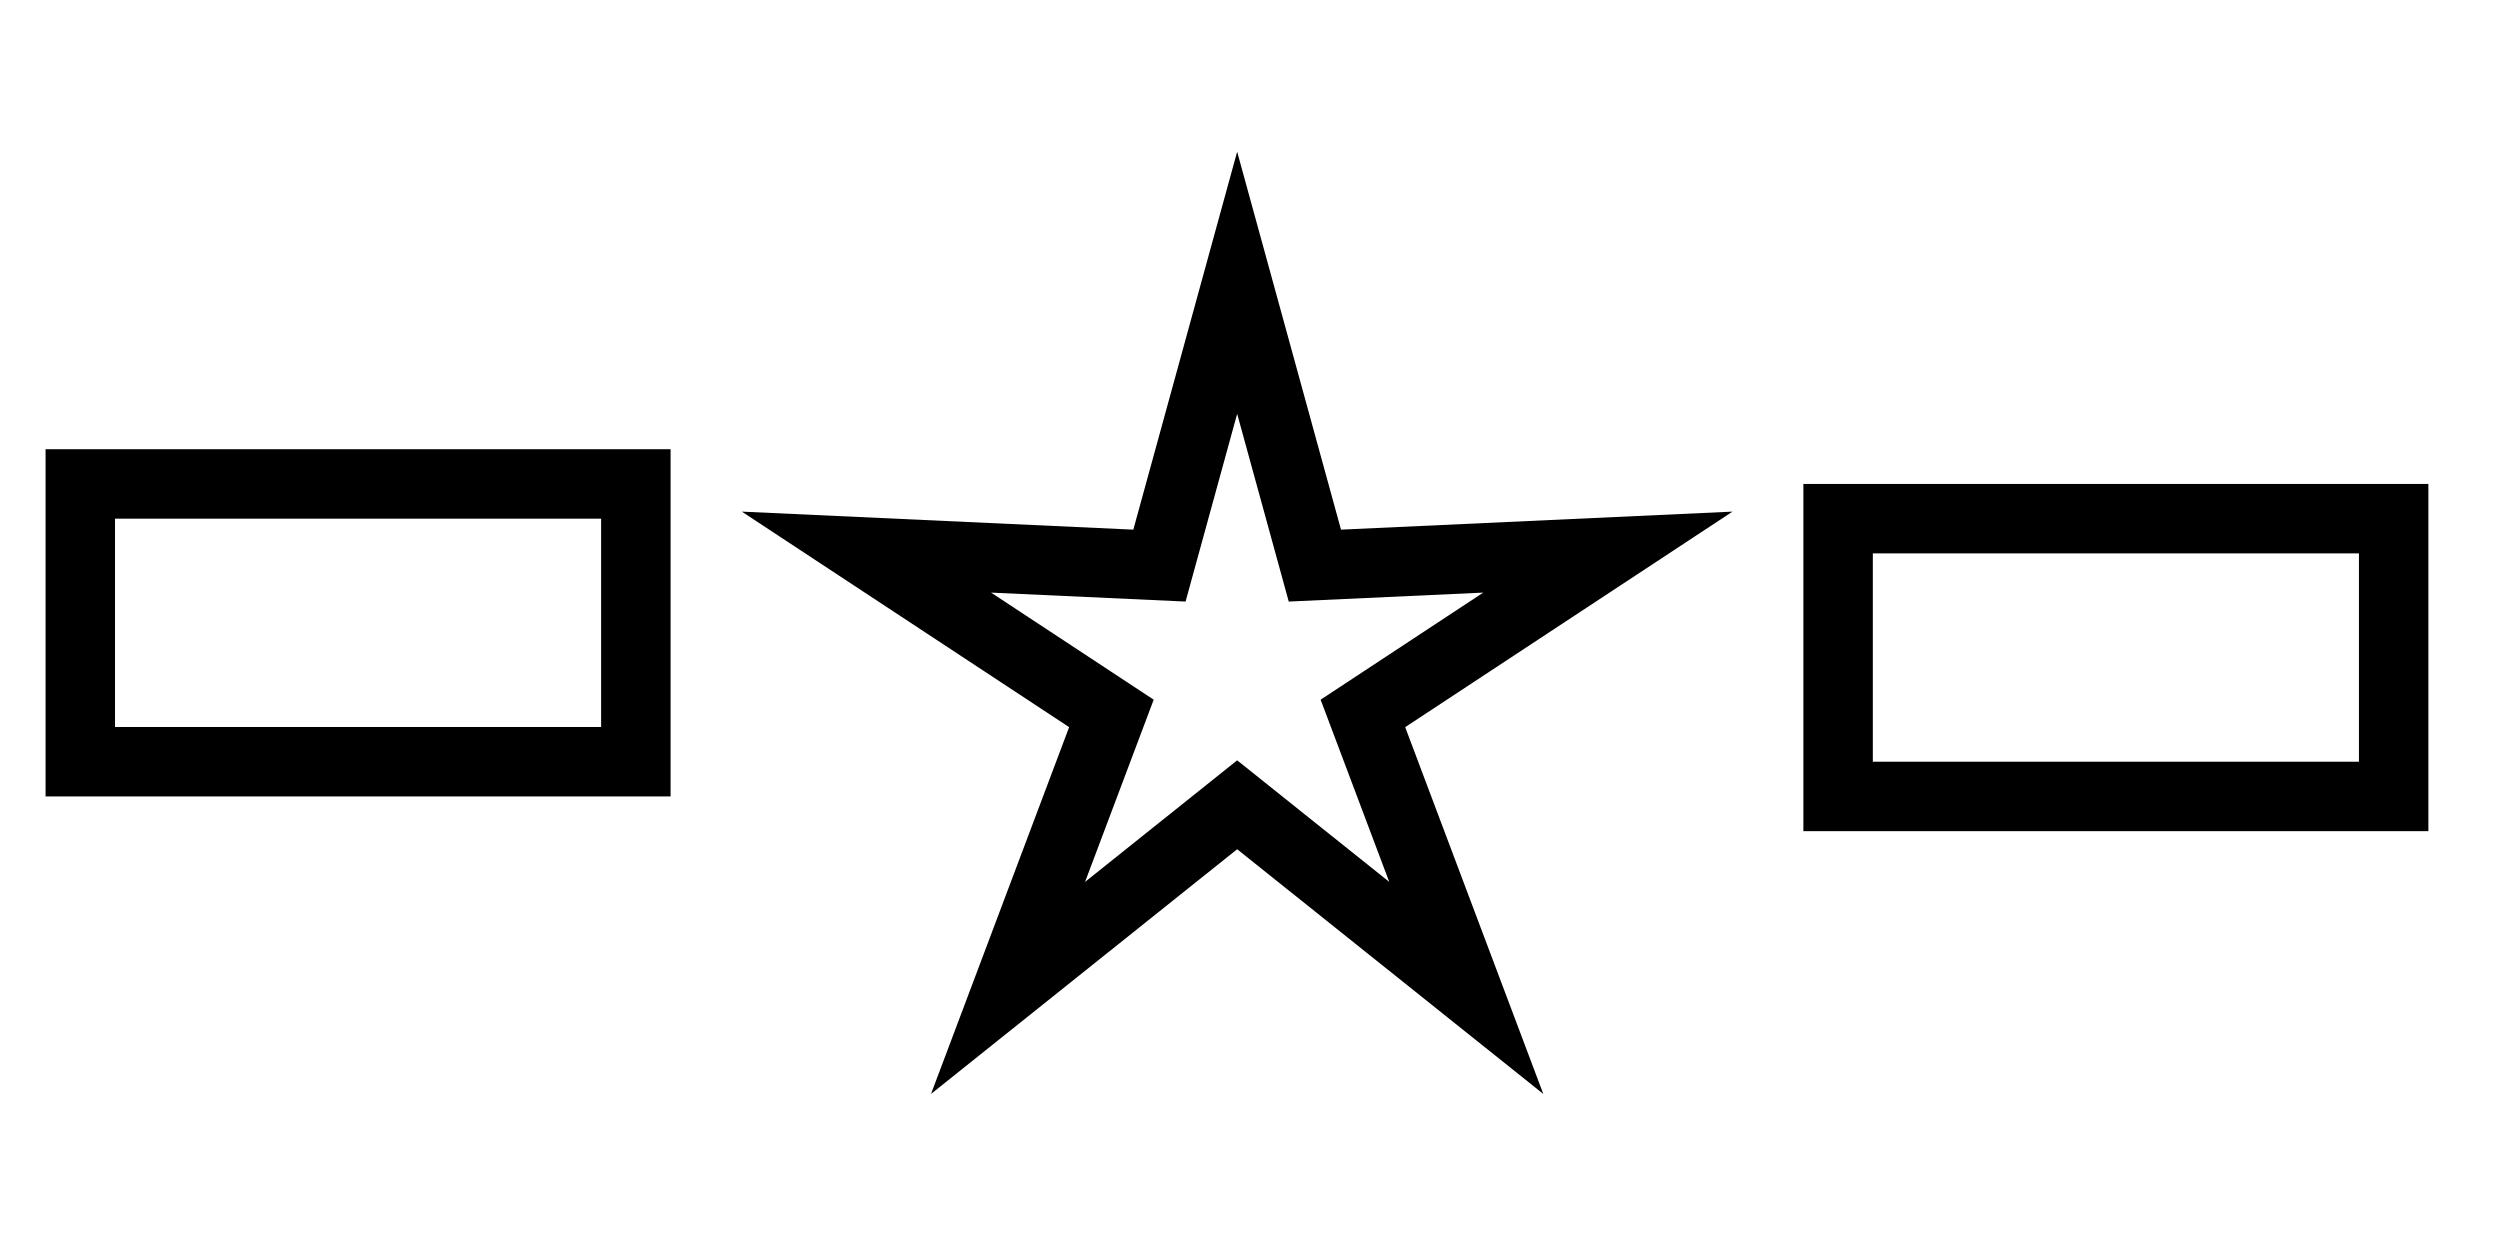 <?xml version="1.0" encoding="UTF-8"?>
<svg width="576px" height="288px" viewBox="0 0 576 288" version="1.1" xmlns="http://www.w3.org/2000/svg" xmlns:xlink="http://www.w3.org/1999/xlink">
    <title>wide</title>
    <g id="Page-1" stroke="none" stroke-width="1" fill="none" fill-rule="evenodd">
        <g id="Group" transform="translate(285, 143.5) rotate(-90) translate(-285, -143.5) translate(176.459, -131)" fill="#000000">
            <path d="M108.541,166 L132.466,253.07 L222.668,248.918 L147.253,298.578 L179.075,383.082 L108.541,326.704 L38.007,383.082 L69.829,298.578 L-5.586,248.918 L84.616,253.07 L108.541,166 Z M120.427,269.641 L108.541,226.385 L96.655,269.641 L51.844,267.578 L89.31,292.249 L73.5,334.228 L108.541,306.221 L143.581,334.228 L127.772,292.249 L165.237,267.578 L120.427,269.641 Z" id="Star-Copy" fill-rule="nonzero" transform="translate(108.541, 274.541) rotate(-270) translate(-108.541, -274.541) "></path>
            <path d="M148.541,0 L148.541,144 L68.541,144 L68.541,0 L148.541,0 Z M132.541,16 L84.541,16 L84.541,128 L132.541,128 L132.541,16 Z" id="Combined-Shape-Copy-2"></path>
            <path d="M140.541,405 L140.541,549 L60.541,549 L60.541,405 L140.541,405 Z M124.541,421 L76.541,421 L76.541,533 L124.541,533 L124.541,421 Z" id="Combined-Shape-Copy-3"></path>
        </g>
    </g>
</svg>